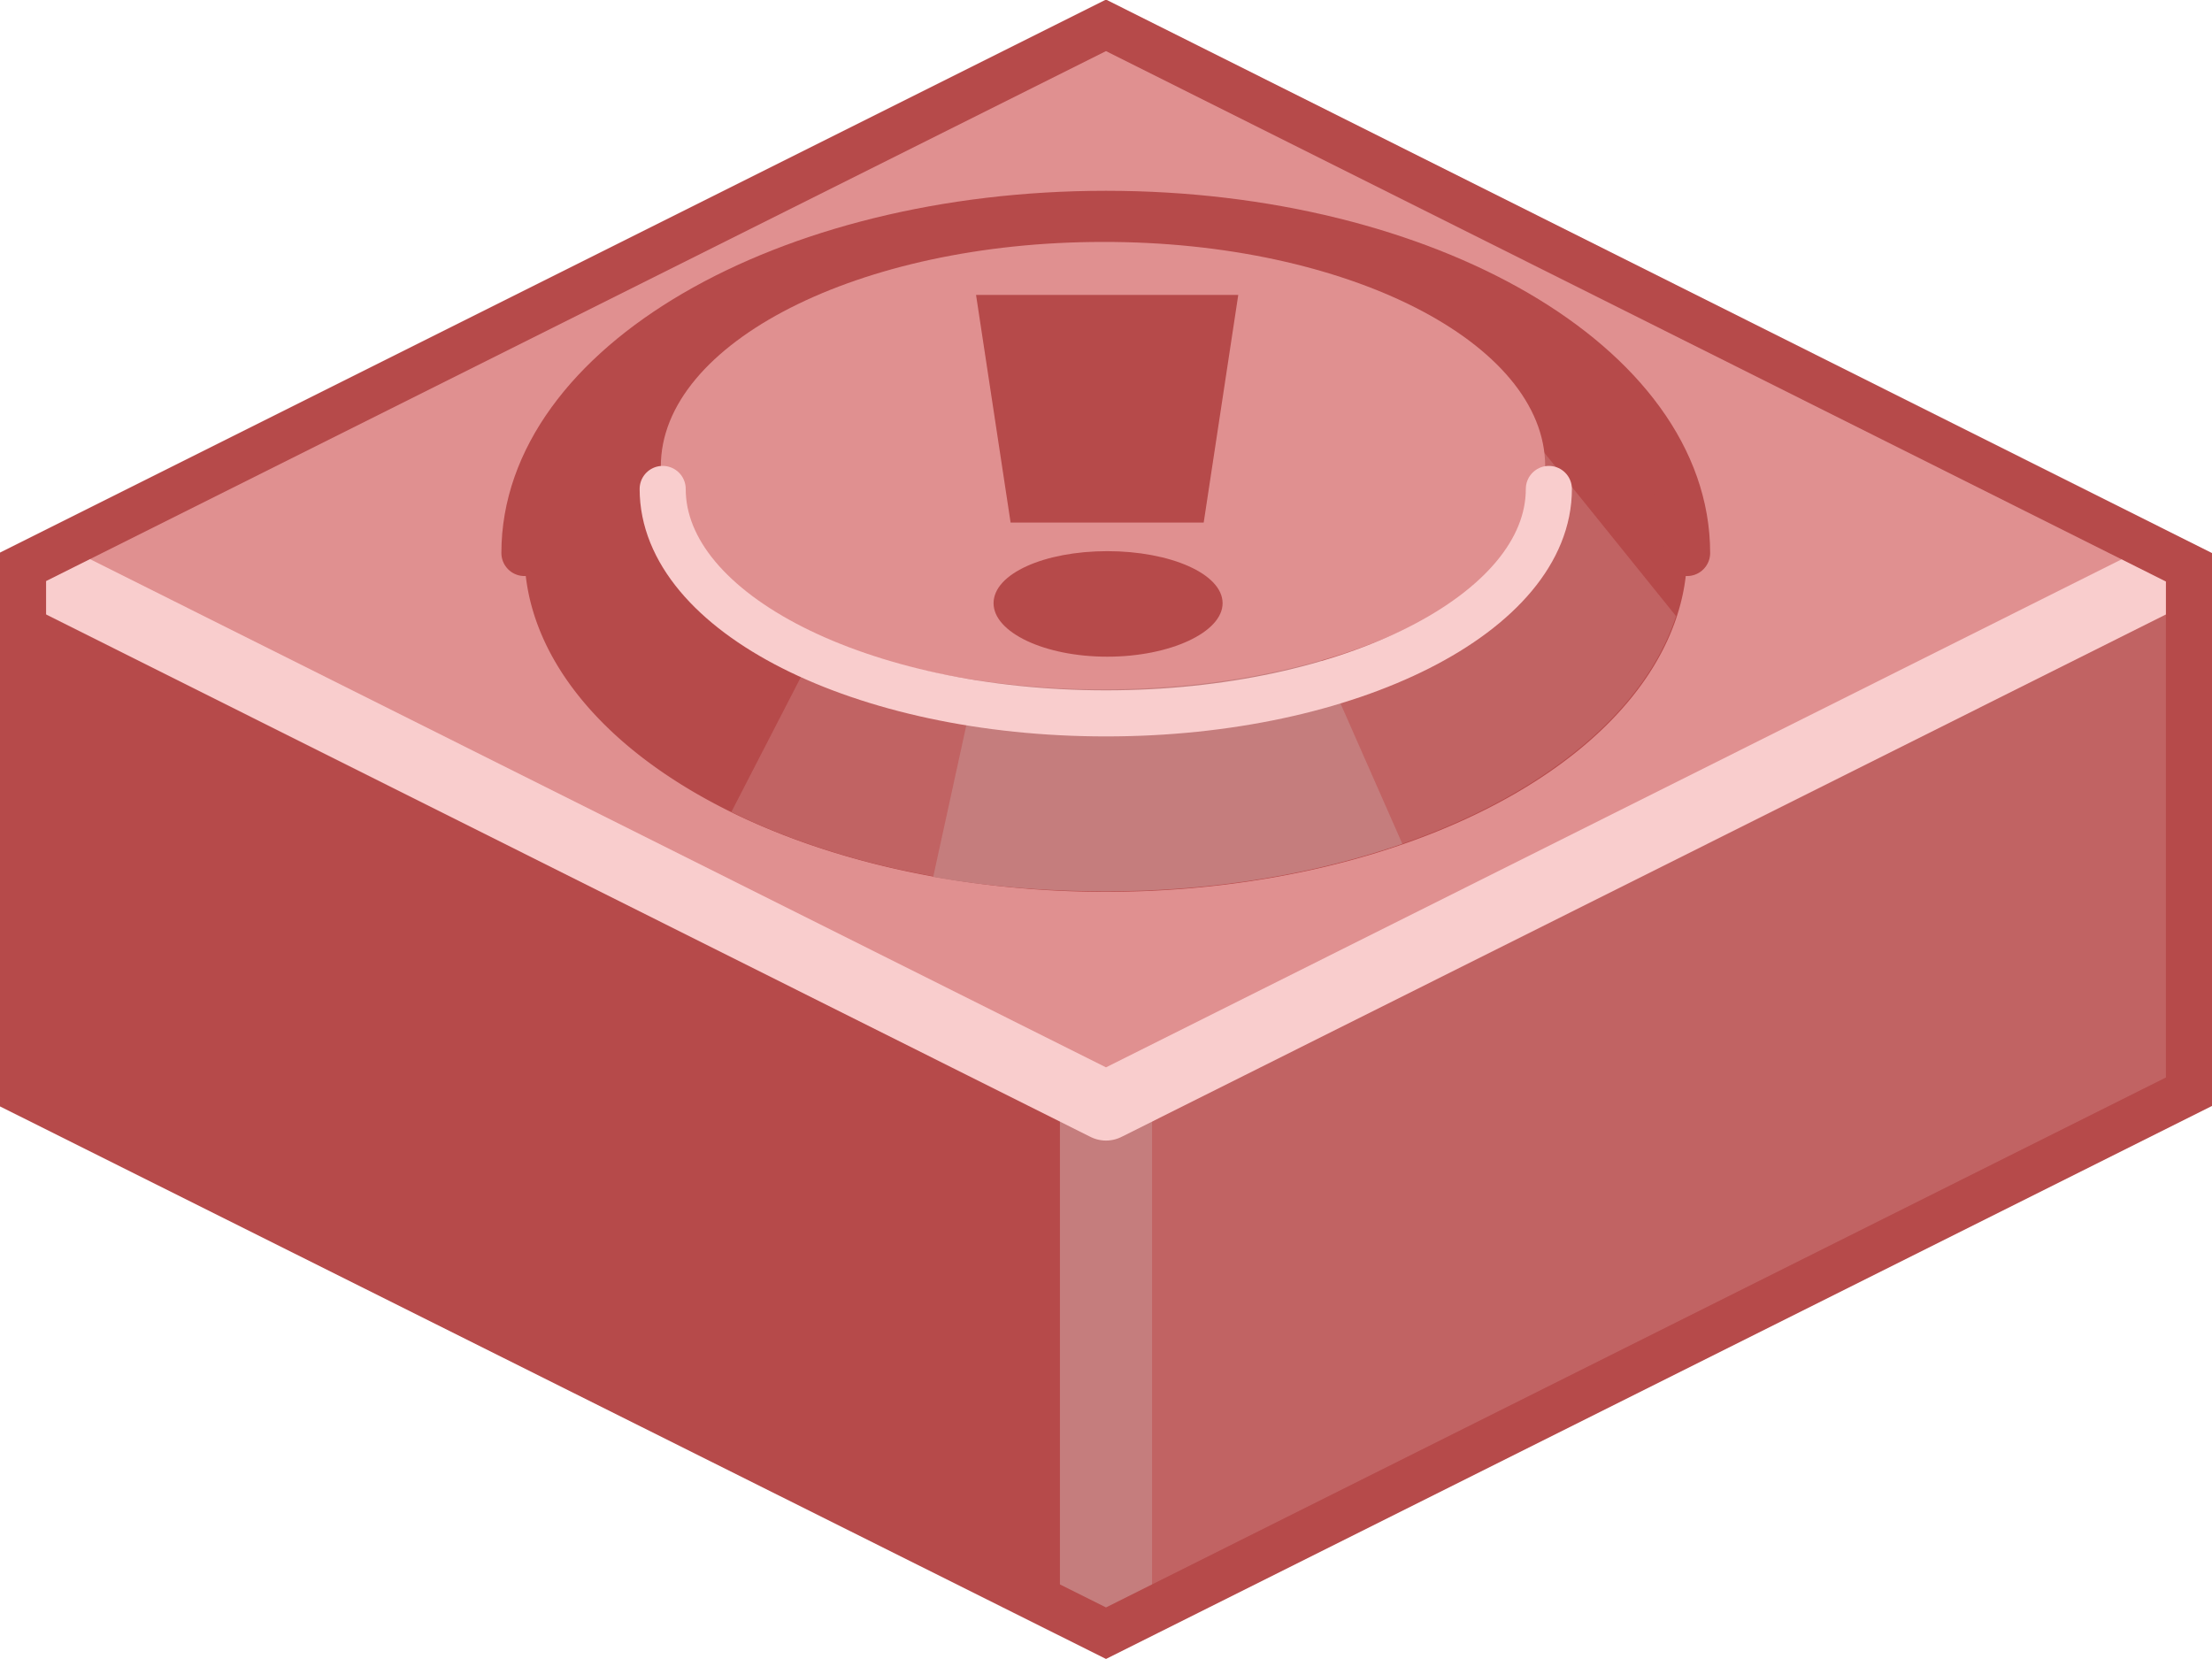 <?xml version="1.0" encoding="UTF-8" standalone="no"?>
<svg xmlns:svg="http://www.w3.org/2000/svg" xmlns="http://www.w3.org/2000/svg" version="1.0" width="100%" height="100%" viewBox="0 0 48 36" id="svg2985" style="display:inline">
<defs id="defs2987"/>
<g id="layer1" style="display:inline">
<path d="M 24,0.19 L 0.12,12.22 L 0.19,23.83 L 24,35.77 L 24,0.19 z" id="p3863" style="fill:#b64a4a;fill-opacity:1;stroke:none"/>
<path d="M 23.96,0.41 L 23.97,35.81 L 47.93,23.87 L 47.93,12.12 L 23.96,0.41 z" id="p3863-0" style="fill:#c16363;fill-opacity:1;stroke:none"/>
<path d="M 24,24 L 24,35.12" id="p3976" style="fill:none;stroke:#c57d7d;stroke-width:2;stroke-linecap:butt;stroke-linejoin:miter;marker:none;stroke-miterlimit:4;stroke-dasharray:none;stroke-dashoffset:0;stroke-opacity:1;visibility:visible;display:inline;overflow:visible;enable-background:accumulate"/>
<path d="M 24,24 L 0.16,12.06 L 24,0.12 L 47.87,12.12 L 24,24 z" id="p2993" style="fill:#e09090;fill-opacity:1;stroke:none"/>
<path d="M 0.75,12.37 L 24,24 L 47.31,12.34" id="p2993-8" style="fill:none;stroke:#f9cdcd;stroke-width:1.5;stroke-linejoin:round;stroke-miterlimit:4;stroke-dasharray:none;stroke-opacity:1"/>
<path d="M 24,0.55 L 47.5,12.31 L 47.5,23.69 L 24,35.44 L 0.5,23.7 L 0.5,12.3 L 24,0.55 z" id="p3034" style="opacity:1;fill:none;fill-opacity:1;fill-rule:nonzero;stroke:#b64a4a;stroke-width:1;stroke-linecap:butt;stroke-linejoin:miter;marker:none;stroke-miterlimit:4;stroke-dasharray:none;stroke-dashoffset:0;stroke-opacity:1;visibility:visible;display:inline;overflow:visible;enable-background:accumulate"/>
<g id="g3219">
<path d="M 36.61,12 A 12.61,7.35 0 1 1 11.38,12 A 12.61,7.35 0 1 1 36.61,12 z" id="p2394" style="opacity:1;fill:#b64a4a;fill-opacity:1;fill-rule:evenodd;stroke:none;marker:none;visibility:visible;display:inline;overflow:visible;enable-background:accumulate"/>
<path d="M 11.38,12 C 11.38,7.93 17.03,4.64 24,4.64 C 30.96,4.64 36.61,7.93 36.61,12" id="p3168" style="opacity:1;fill:none;fill-opacity:1;fill-rule:nonzero;stroke:#b64a4a;stroke-width:1;stroke-linecap:round;stroke-linejoin:miter;marker:none;stroke-miterlimit:4;stroke-dasharray:none;stroke-dashoffset:0;stroke-opacity:1;visibility:visible;display:inline;overflow:visible;enable-background:accumulate"/>
<path d="M 31.84,7.75 L 19.56,10.46 L 15.87,17.62 C 18.07,18.70 20.90,19.34 24,19.34 C 30.14,19.34 35.26,16.77 36.37,13.37 L 31.84,7.75 z" id="p3174" style="opacity:1;fill:#c16363;fill-opacity:1;fill-rule:nonzero;stroke:none;marker:none;visibility:visible;display:inline;overflow:visible;enable-background:accumulate"/>
<path d="M 27.25,11.09 L 21.93,11.34 L 20.25,19.03 C 21.43,19.24 22.69,19.34 24,19.34 C 26.35,19.34 28.55,18.96 30.43,18.31 L 27.25,11.09 z" id="p3177" style="opacity:1;fill:#c57d7d;fill-opacity:1;fill-rule:nonzero;stroke:none;marker:none;visibility:visible;display:inline;overflow:visible;enable-background:accumulate"/>
<path d="M 23.93,5.25 C 18.64,5.25 14.34,7.44 14.34,10.12 C 14.34,12.80 18.64,14.96 23.93,14.96 C 29.23,14.96 33.53,12.80 33.53,10.12 C 33.53,7.44 29.23,5.24 23.93,5.25 z" id="p3166" style="opacity:1;fill:#e09090;fill-opacity:1;fill-rule:evenodd;stroke:none;marker:none;visibility:visible;display:inline;overflow:visible;enable-background:accumulate"/>
<path d="M 33.61,10.61 C 33.61,13.30 29.30,15.48 24.00,15.48 C 18.69,15.48 14.38,13.30 14.38,10.61" id="p3185" style="fill:none;fill-opacity:1;fill-rule:nonzero;stroke:#f9cdcd;stroke-width:1;stroke-linecap:round;stroke-linejoin:round;marker:none;stroke-miterlimit:4;stroke-dashoffset:0;stroke-opacity:1;visibility:visible;display:inline;overflow:visible;enable-background:accumulate"/>
<path d="M 21.18,6.40 L 21.93,11.34 L 26.12,11.34 L 26.87,6.40 L 21.18,6.40 z M 24.03,11.96 C 22.66,11.96 21.56,12.45 21.56,13.09 C 21.56,13.72 22.66,14.25 24.03,14.25 C 25.39,14.25 26.53,13.72 26.53,13.09 C 26.53,12.45 25.39,11.96 24.03,11.96 z" id="p3188" style="opacity:1;fill:#b64a4a;fill-opacity:1;fill-rule:nonzero;stroke:none;marker:none;visibility:visible;display:inline;overflow:visible;enable-background:accumulate"/>
</g>
</g>
</svg>
